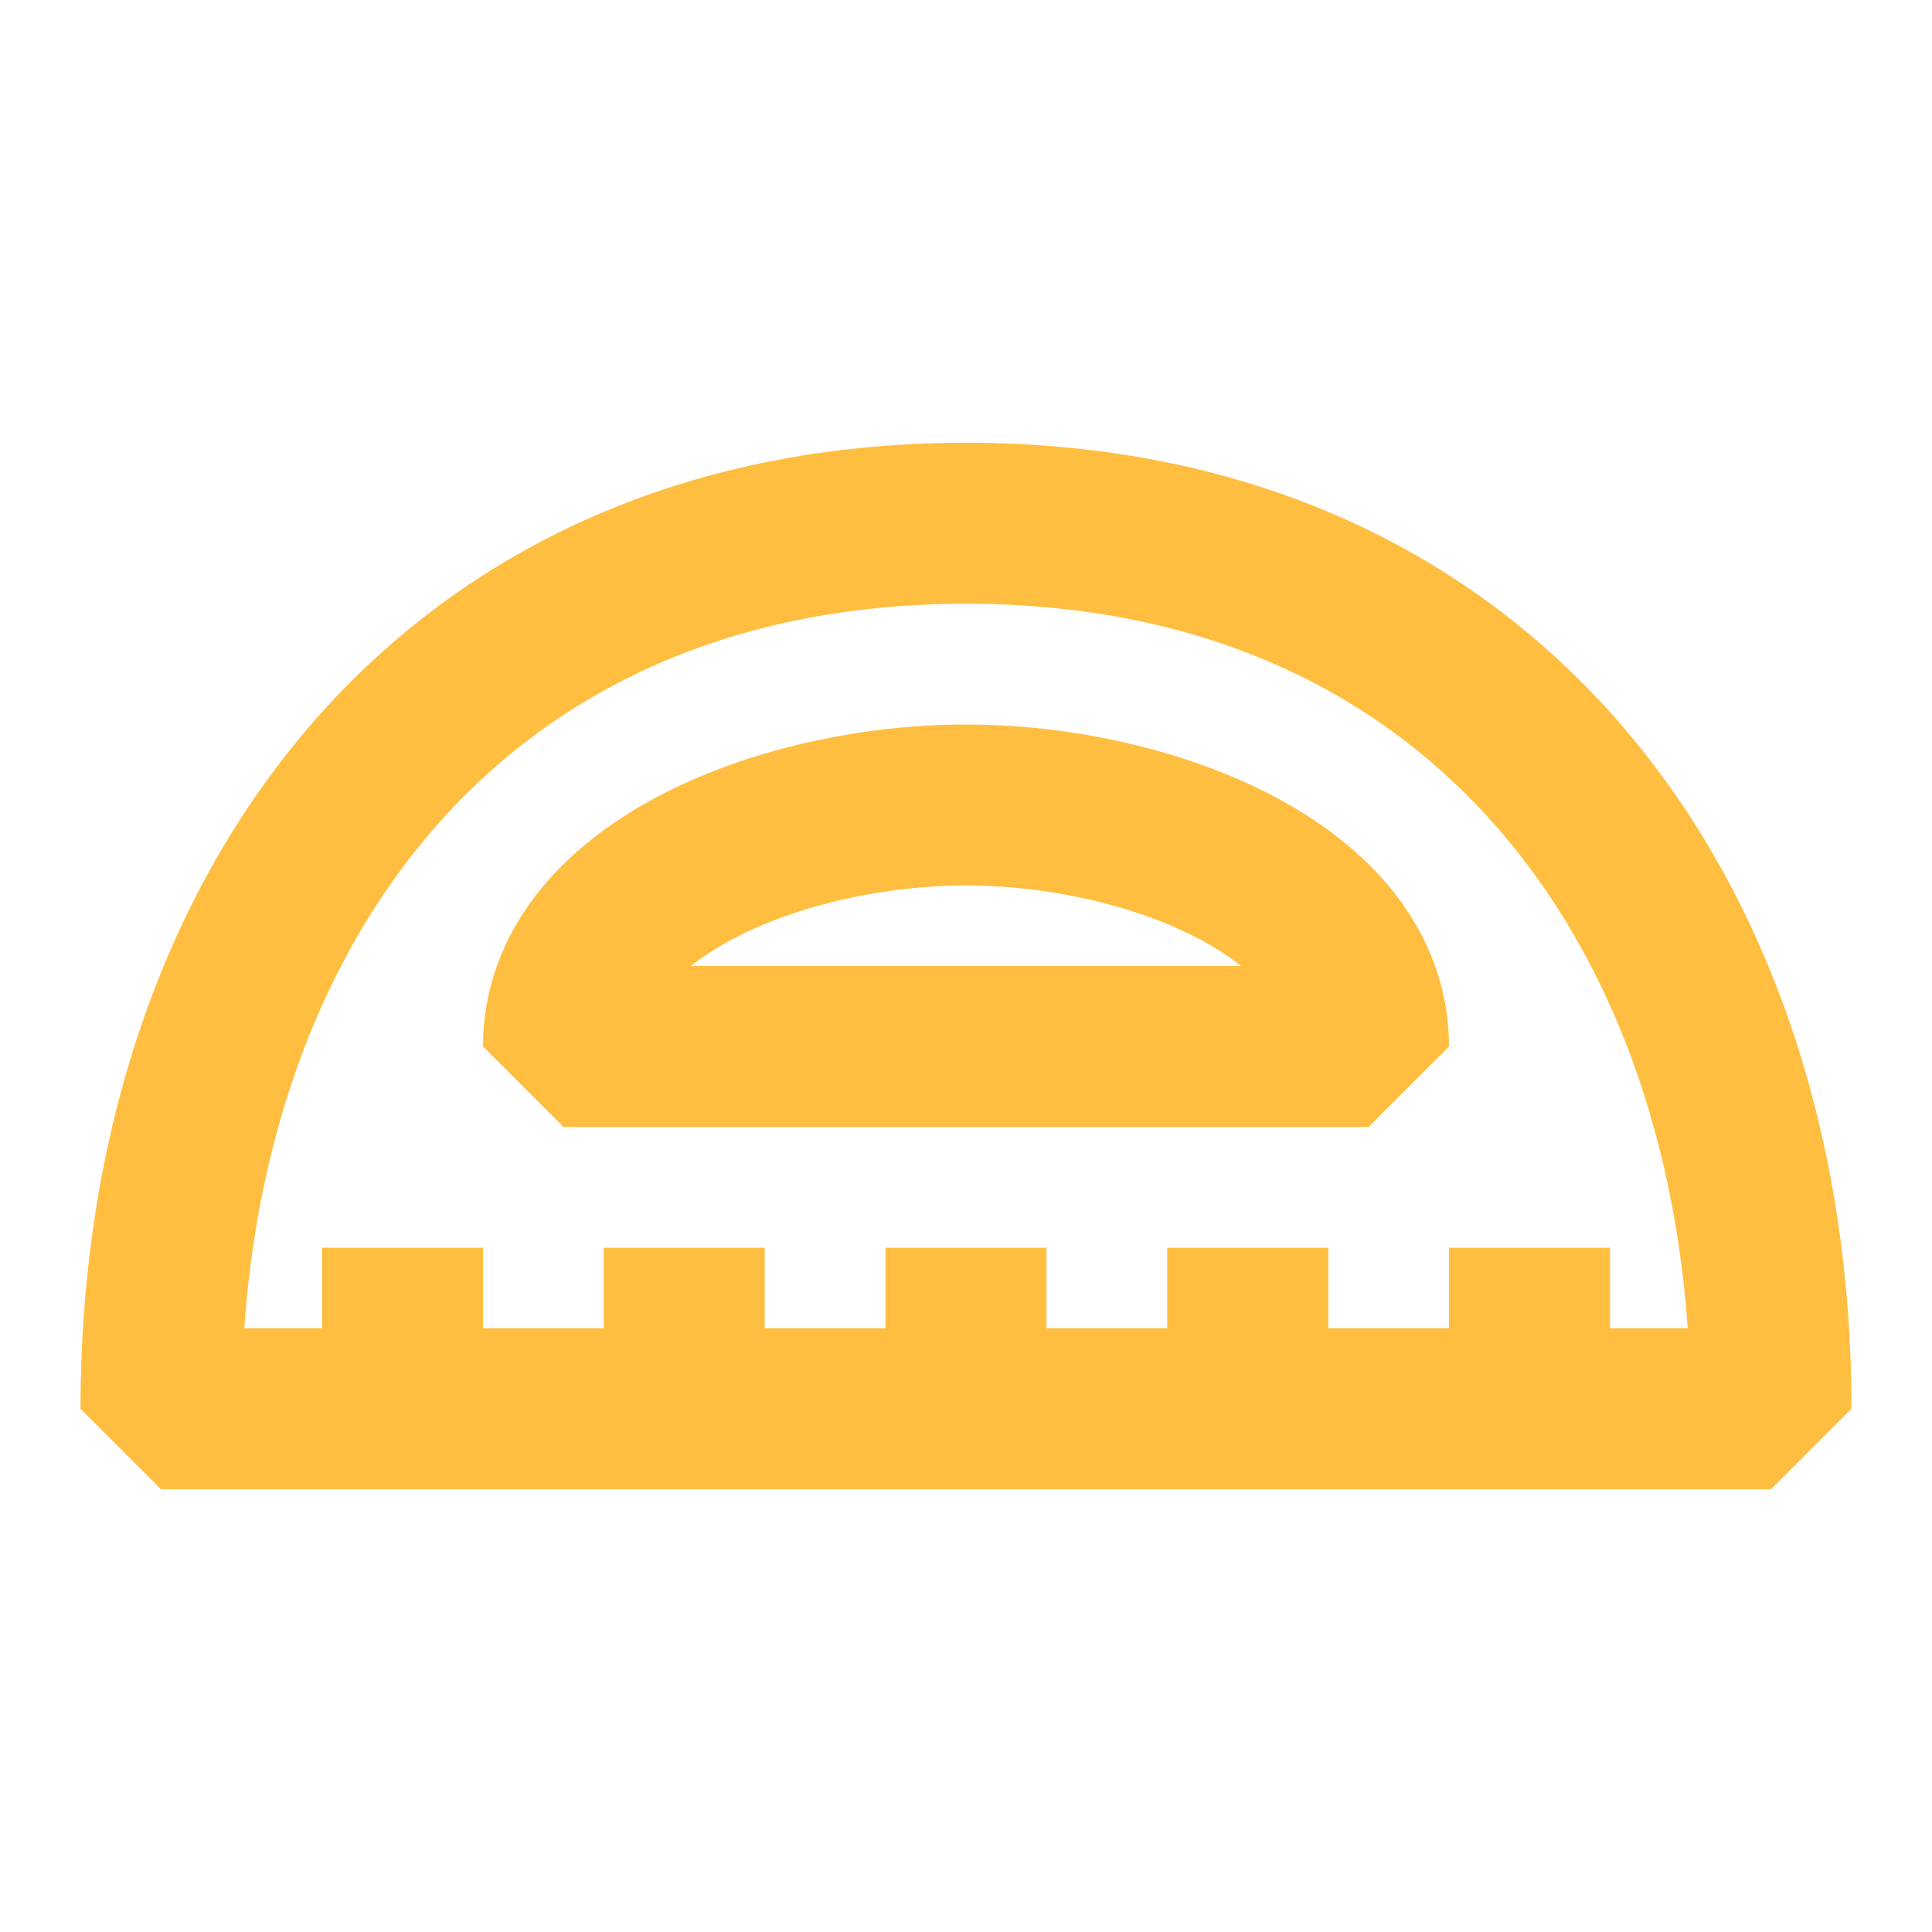 <?xml version="1.0" encoding="UTF-8"?><svg width="24" height="24" viewBox="0 0 48 48" fill="none" xmlns="http://www.w3.org/2000/svg"><path d="M24 13C11 13 4 22.85 4 35H44C44 22.85 37 13 24 13Z" stroke="#ffbe40" stroke-width="4" stroke-linejoin="bevel"/><path d="M10 31L10 35" stroke="#ffbe40" stroke-width="4" stroke-linecap="butt" stroke-linejoin="bevel"/><path d="M17 31L17 35" stroke="#ffbe40" stroke-width="4" stroke-linecap="butt" stroke-linejoin="bevel"/><path d="M24 31L24 35" stroke="#ffbe40" stroke-width="4" stroke-linecap="butt" stroke-linejoin="bevel"/><path d="M31 31L31 35" stroke="#ffbe40" stroke-width="4" stroke-linecap="butt" stroke-linejoin="bevel"/><path d="M38 31L38 35" stroke="#ffbe40" stroke-width="4" stroke-linecap="butt" stroke-linejoin="bevel"/><path d="M24 20C19.446 20 14 22.134 14 26H34C34 22.134 28.554 20 24 20Z" stroke="#ffbe40" stroke-width="4" stroke-linejoin="bevel"/></svg>